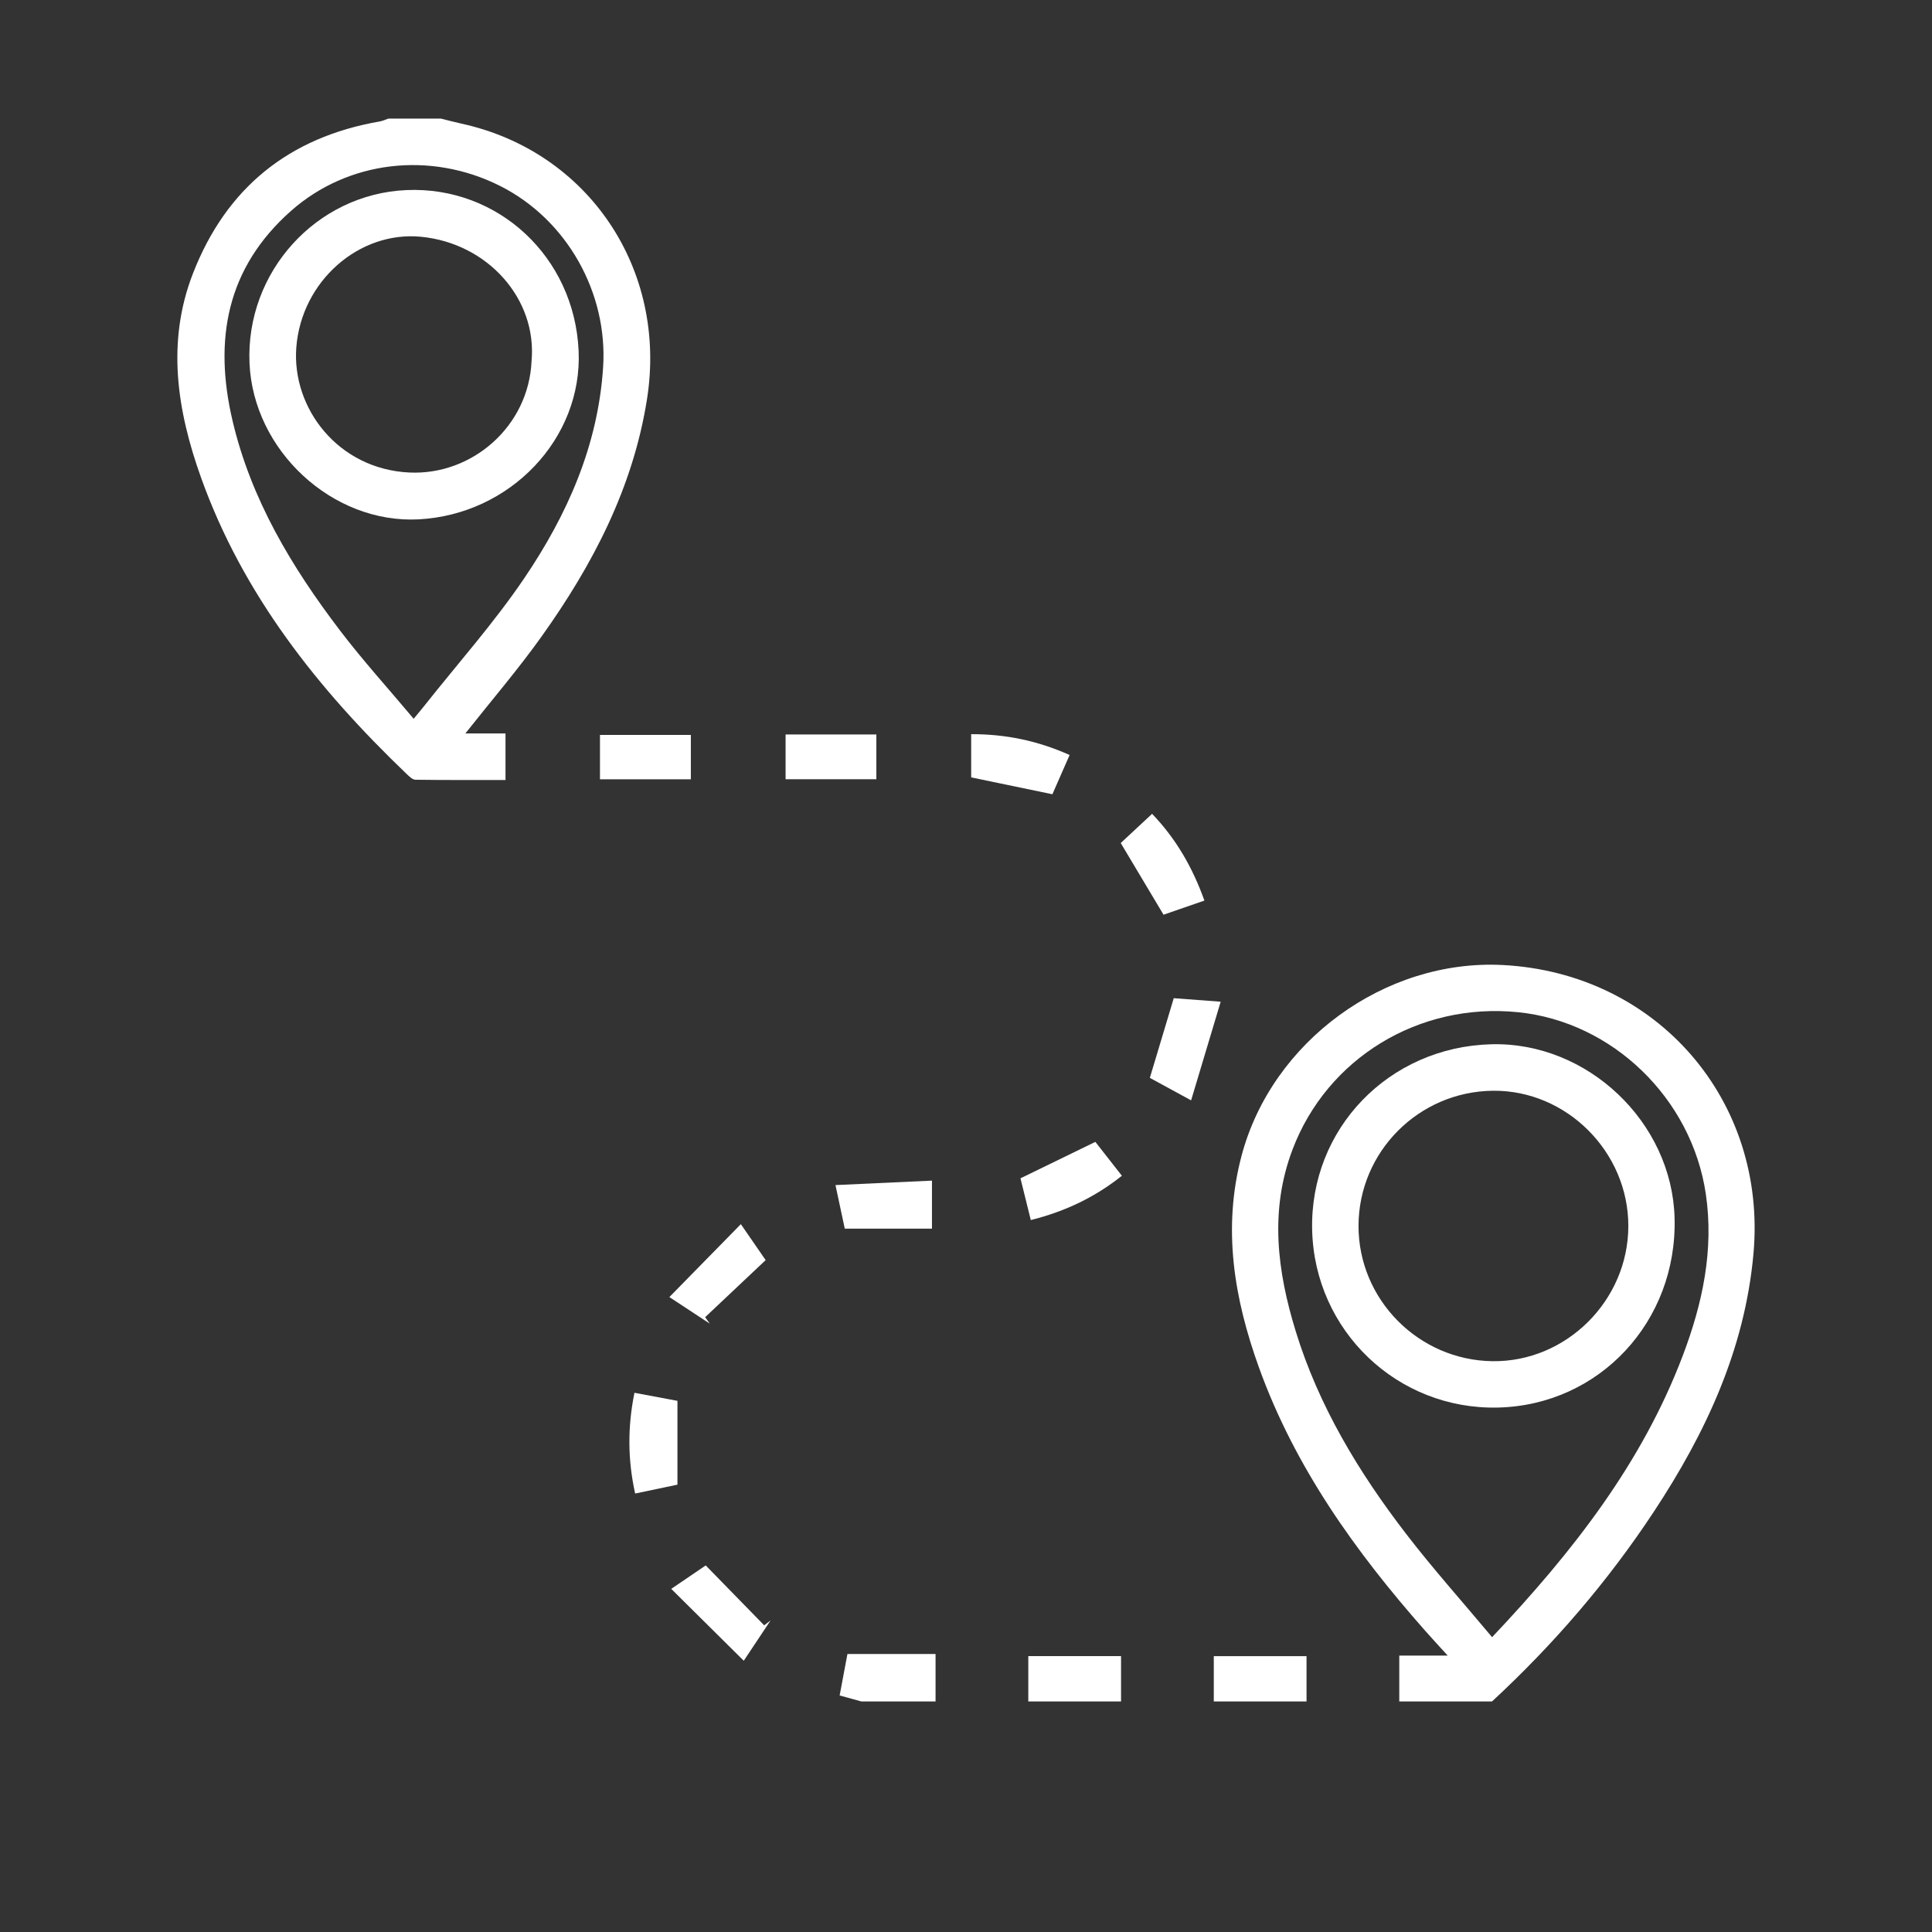 <?xml version="1.0" encoding="utf-8"?>
<!-- Generator: Adobe Illustrator 16.0.0, SVG Export Plug-In . SVG Version: 6.00 Build 0)  -->
<!DOCTYPE svg PUBLIC "-//W3C//DTD SVG 1.1//EN" "http://www.w3.org/Graphics/SVG/1.1/DTD/svg11.dtd">
<svg version="1.1" id="Capa_1" xmlns="http://www.w3.org/2000/svg" xmlns:xlink="http://www.w3.org/1999/xlink" x="0px" y="0px"
	 width="500px" height="500px" viewBox="0 0 500 500" enable-background="new 0 0 500 500" xml:space="preserve">
<rect x="0" y="0" width="500" height="500" fill="#333333" stroke="none"/>
<g>
	<path fill="#FFFFFF" d="M362.133,440.332c0-3.837,0-7.673,0-11.863c4.054,0,7.723,0,12.535,0c-2.395-2.637-4.143-4.515-5.84-6.437
		c-18.006-20.403-33.711-42.306-43.021-68.152c-6.415-17.808-9.489-35.97-4.479-54.825c7.838-29.504,37.053-50.905,67.617-49.306
		c39.896,2.088,68.436,35.035,64.848,74.751c-2.232,24.706-12.35,46.363-25.761,66.697c-11.929,18.09-25.985,34.417-41.897,49.135
		C378.133,440.332,370.133,440.332,362.133,440.332z M386.151,423.697c20.938-22.135,38.808-45.064,49.343-72.844
		c5.088-13.416,8.12-27.326,5.967-41.871c-3.658-24.729-24.156-44.563-48.604-47.026c-25.666-2.587-49.406,11.918-58.355,35.55
		c-5.986,15.803-3.947,31.479,0.825,47.012c5.946,19.348,16.269,36.436,28.503,52.354
		C370.79,405.934,378.433,414.469,386.151,423.697z"/>
	<path fill="#FFFFFF" d="M114.11,30.696c1.774,0.437,3.54,0.911,5.323,1.302c32.926,7.208,53.33,37.768,48.005,71.343
		c-3.644,22.978-14.058,42.858-27.319,61.44c-6.082,8.523-12.933,16.497-19.683,25.034c3.428,0,6.794,0,10.387,0
		c0,4.1,0,7.777,0,12.046c-7.713,0-15.511,0.042-23.308-0.067c-0.767-0.011-1.614-0.858-2.266-1.481
		c-22.961-21.979-42.421-46.468-53.246-76.778c-6.155-17.237-8.981-34.974-2.076-52.743C58.542,48.623,74.794,35.5,98.285,31.429
		c0.76-0.131,1.483-0.482,2.223-0.731C105.043,30.696,109.577,30.696,114.11,30.696z M107.057,186.019
		c1.252-1.522,2.02-2.424,2.754-3.353c8.669-10.952,18.022-21.44,25.835-32.973c11.141-16.445,19.127-34.332,20.442-54.692
		c1.238-19.156-9.309-38.159-26.674-46.884c-18.037-9.063-39.391-6.575-54.14,6.498c-16.692,14.794-19.995,33.4-15.098,54.252
		c4.791,20.4,15.324,37.899,27.821,54.313C93.859,170.878,100.389,178.07,107.057,186.019z"/>
	<path fill="#FFFFFF" d="M266.123,440.332c0-3.818,0-7.637,0-11.736c8.068,0,15.8,0,24.003,0c0,3.908,0,7.822,0,11.736
		C282.125,440.332,274.125,440.332,266.123,440.332z"/>
	<path fill="#FFFFFF" d="M314.128,440.332c0-3.817,0-7.635,0-11.725c8.082,0,15.813,0,24.002,0c0,3.898,0,7.813,0,11.725
		C330.129,440.332,322.129,440.332,314.128,440.332z"/>
	<path fill="#FFFFFF" d="M222.92,440.332c-1.748-0.48-3.497-0.962-5.621-1.545c0.674-3.591,1.35-7.188,2.016-10.731
		c7.592,0,14.947,0,22.807,0c0,4.424,0,8.351,0,12.276C235.721,440.332,229.32,440.332,222.92,440.332z"/>
	<path fill="#FFFFFF" d="M272.359,205.55c-7.232-1.501-13.955-2.896-21.021-4.362c0-3.304,0-7.081,0-11.184
		c8.893-0.022,17.184,1.68,25.475,5.393C275.234,198.994,273.76,202.356,272.359,205.55z"/>
	<path fill="#FFFFFF" d="M301.123,236.729c-3.787-6.341-7.244-12.132-11.079-18.554c2.312-2.152,5.083-4.731,8.118-7.558
		c6.207,6.469,10.444,13.833,13.541,22.449C308.061,234.327,304.475,235.569,301.123,236.729z"/>
	<path fill="#FFFFFF" d="M164.195,360.453c3.846,0.72,7.473,1.398,11.129,2.083c0,7.164,0,14.134,0,21.694
		c-3.213,0.675-6.893,1.444-10.949,2.295C162.424,377.684,162.418,369.227,164.195,360.453z"/>
	<path fill="#FFFFFF" d="M199.422,419.373c-2.117,3.181-4.234,6.363-6.938,10.427c-6.341-6.284-12.323-12.214-18.768-18.603
		c4.071-2.768,7.199-4.893,8.925-6.065c5.327,5.457,10.229,10.478,15.129,15.499C198.32,420.211,198.871,419.792,199.422,419.373z"
		/>
	<path fill="#FFFFFF" d="M155.271,201.682c0-3.851,0-7.508,0-11.479c7.768,0,15.503,0,23.521,0c0,3.739,0,7.492,0,11.479
		C170.982,201.682,163.241,201.682,155.271,201.682z"/>
	<path fill="#FFFFFF" d="M203.31,190.078c7.899,0,15.544,0,23.491,0c0,3.817,0,7.572,0,11.594c-7.766,0-15.509,0-23.491,0
		C203.31,197.888,203.31,194.231,203.31,190.078z"/>
	<path fill="#FFFFFF" d="M218.629,317.971c-0.646-3.021-1.414-6.617-2.409-11.272c8.522-0.394,16.614-0.769,24.972-1.153
		c0,4.352,0,8.028,0,12.426C233.826,317.971,226.458,317.971,218.629,317.971z"/>
	<path fill="#FFFFFF" d="M183.683,342.555c-3.177-2.091-6.353-4.18-10.452-6.875c6.291-6.416,12.223-12.466,18.502-18.869
		c2.777,4.027,4.875,7.067,6.417,9.307c-5.353,5.047-10.503,9.904-15.655,14.764C182.891,341.438,183.287,341.996,183.683,342.555z"
		/>
	<path fill="#FFFFFF" d="M315.912,259.243c-2.674,8.92-5.09,16.979-7.654,25.528c-4.338-2.364-7.672-4.182-10.68-5.819
		c2.092-6.972,4.063-13.54,6.188-20.622C307.01,258.574,310.791,258.857,315.912,259.243z"/>
	<path fill="#FFFFFF" d="M266.771,315.752c-0.983-3.977-1.863-7.531-2.674-10.803c6.543-3.186,12.799-6.229,19.379-9.432
		c2.074,2.647,4.344,5.545,6.865,8.767C283.393,309.829,275.771,313.482,266.771,315.752z"/>
	<path fill="#FFFFFF" d="M385.943,270.253c24.875-0.657,46.789,20.122,47.438,44.981c0.701,26.793-19.473,48.428-45.729,49.041
		c-26.012,0.607-47.441-19.875-48.069-45.944C338.951,292.154,359.394,270.956,385.943,270.253z M351.584,317.212
		c-0.051,19.065,15.506,34.81,34.652,35.065c19.083,0.258,35.135-15.688,35.174-34.938c0.039-19.223-15.998-35.26-35.055-35.054
		C367.148,282.494,351.635,298.077,351.584,317.212z"/>
	<path fill="#FFFFFF" d="M149.748,90.793c1.025,22.692-17.675,42.378-41.43,43.614c-22.272,1.159-42.778-17.797-43.745-40.441
		c-1.008-23.571,17.277-43.743,40.582-44.773C128.946,48.142,148.652,66.525,149.748,90.793z M137.565,93.477
		c1.483-16.104-11.349-30.54-28.629-32.205c-16.024-1.544-30.938,11.522-32.251,28.631c-1.206,15.711,10.797,31.524,29.279,32.385
		C122.165,123.043,136.819,110.352,137.565,93.477z"/>
</g>
</svg>
